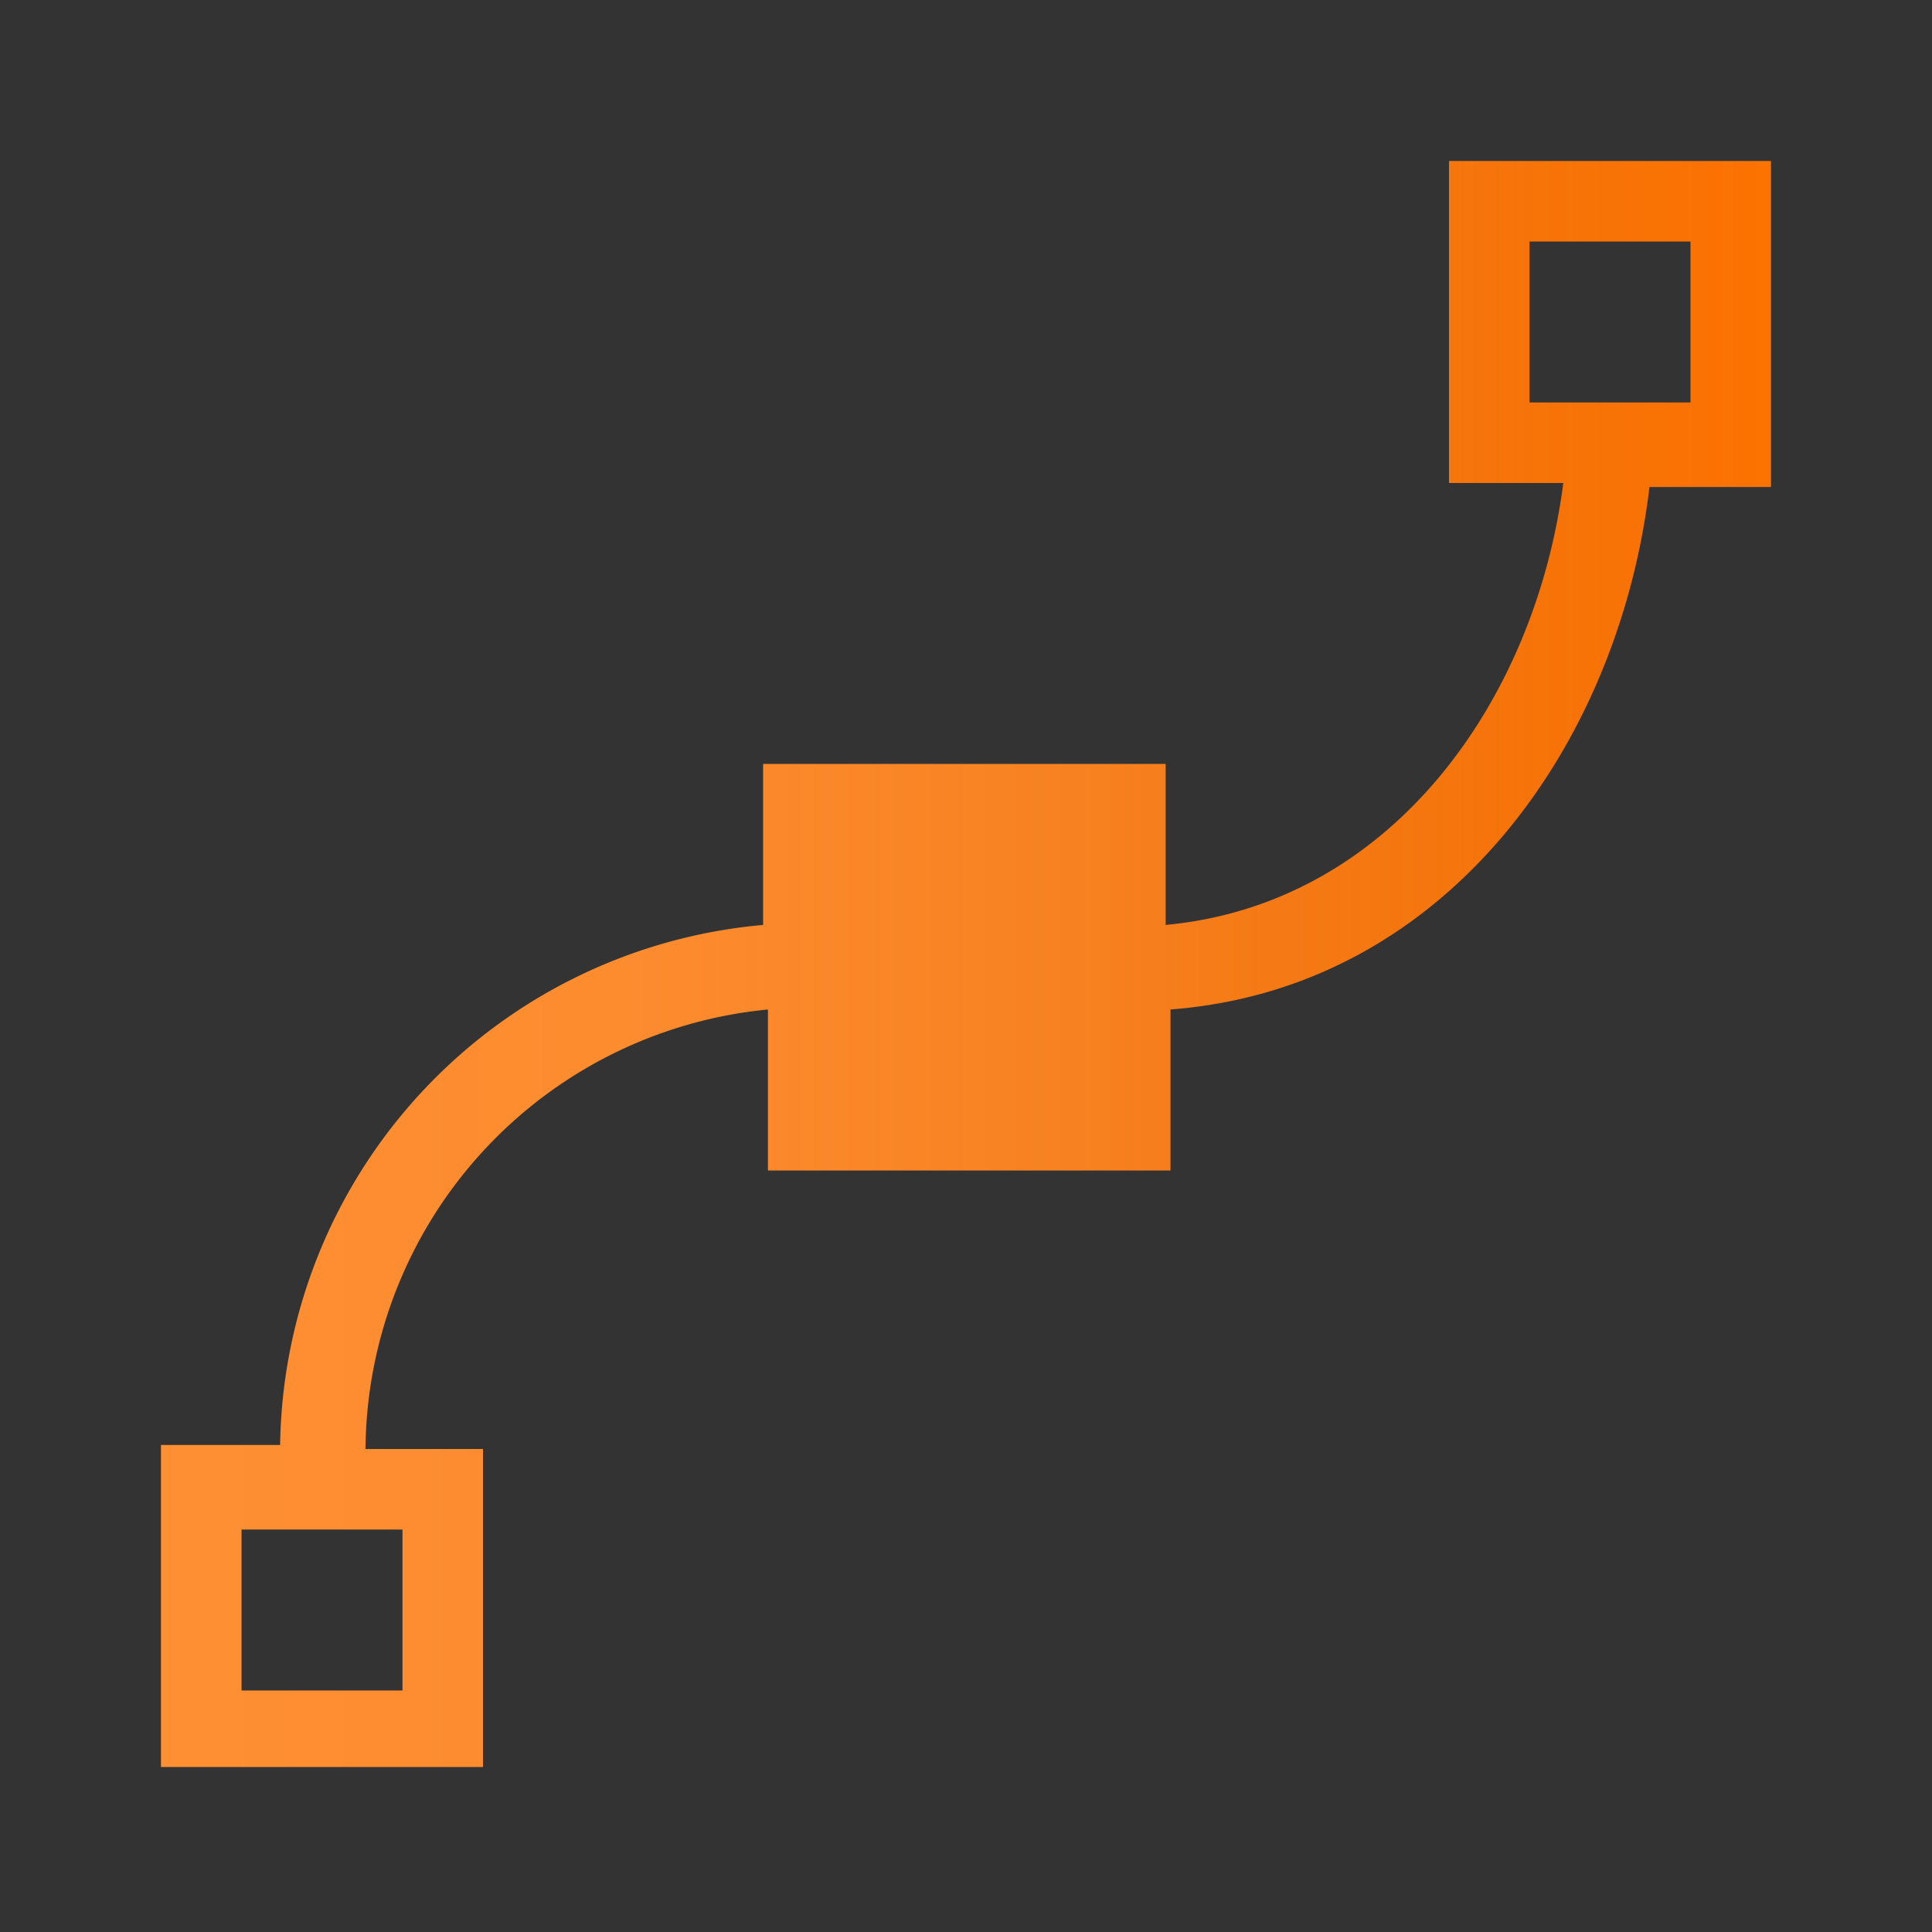 <svg id="export" width="24" height="24" xmlns="http://www.w3.org/2000/svg" xmlns:xlink="http://www.w3.org/1999/xlink" viewBox="0 0 24 24"><rect x="0" y="0" width="24" height="24" fill="#333333" stroke="none"/><defs><style>.cls-1{fill:none;}.cls-2{fill:#ff7300;}.cls-3{fill:url(#icon_gradient);}</style><linearGradient id="icon_gradient" x1="2.02" y1="12" x2="22.02" y2="12" gradientUnits="userSpaceOnUse"><stop offset="0.02" stop-color="#fff" stop-opacity="0.2"/><stop offset="0.32" stop-color="#f2f3f4" stop-opacity="0.19"/><stop offset="0.58" stop-color="#cacdd1" stop-opacity="0.15"/><stop offset="0.81" stop-color="#878d96" stop-opacity="0.08"/><stop offset="1" stop-color="#3b4554" stop-opacity="0.01"/></linearGradient></defs><title>icon-vector</title><g id="_vector_" data-name="&lt;vector&gt;"><g id="_artwork_" data-name="&lt;artwork&gt;"><rect class="cls-1" x="3.02" y="19" width="2" height="2"/><polygon class="cls-1" points="19.02 5 19.52 5 20.52 5 21.02 5 21.02 3 19.02 3 19.02 5"/><path class="cls-2" d="M22,2H18V6h1.42c-.35,2.71-2.14,5.23-4.94,5.49v-2h-5v2a6.58,6.58,0,0,0-6,6.46H2v4H6V18H4.54a5.53,5.53,0,0,1,5-5.46v2h5v-2c3.42-.26,5.57-3.28,5.95-6.49H22ZM5,21H3V19H5ZM21,5H19V3h2Z"/></g><path id="_gradient_" data-name="&lt;gradient&gt;" class="cls-3" d="M22,2H18V6h1.42c-.35,2.71-2.14,5.23-4.94,5.49v-2h-5v2a6.58,6.58,0,0,0-6,6.46H2v4H6V18H4.54a5.53,5.53,0,0,1,5-5.46v2h5v-2c3.42-.26,5.57-3.28,5.95-6.49H22ZM5,21H3V19H5ZM21,5H19V3h2Z"/></g></svg>